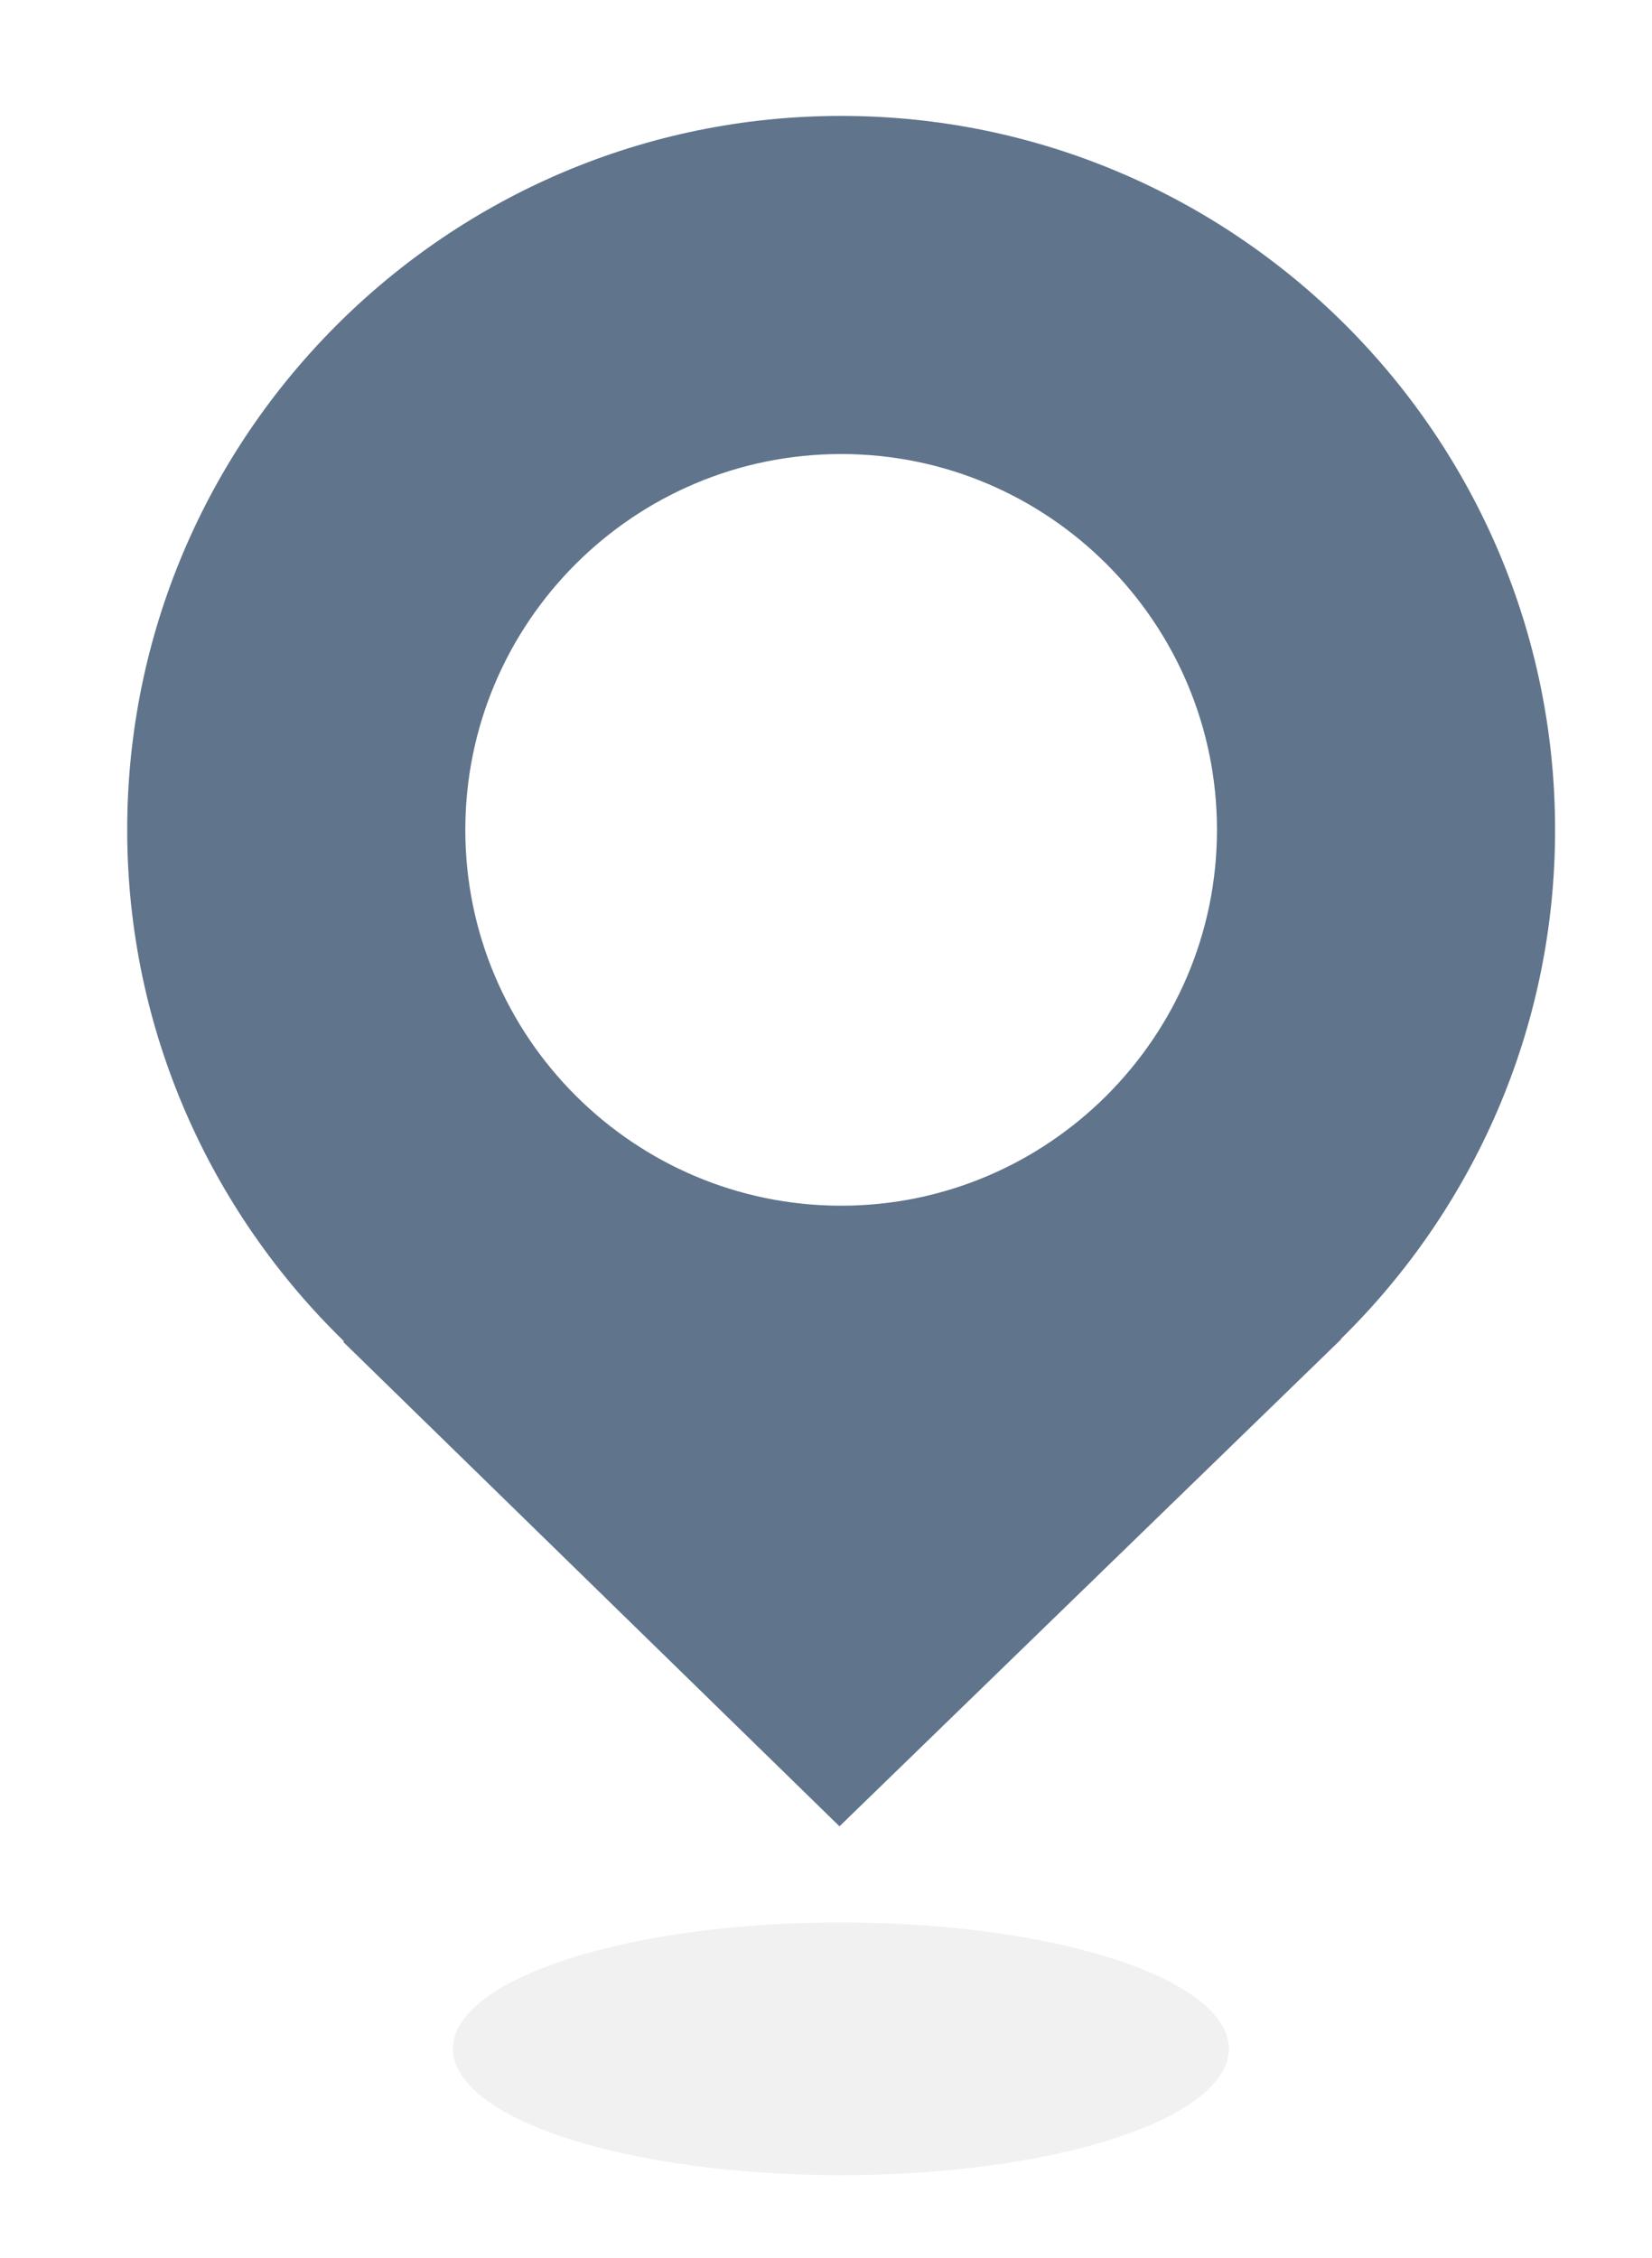 <?xml version="1.0" encoding="utf-8"?>
<!-- Generator: Adobe Illustrator 27.2.0, SVG Export Plug-In . SVG Version: 6.00 Build 0)  -->
<svg version="1.1" id="Ebene_1" xmlns="http://www.w3.org/2000/svg" xmlns:xlink="http://www.w3.org/1999/xlink" x="0px" y="0px"
	 viewBox="0 0 60 82" style="enable-background:new 0 0 60 82;" xml:space="preserve">
<style type="text/css">
	.st0{fill:#9CA7B4;}
	.st1{fill:#FFFFFF;}
	.st2{fill:#BABBBC;}
	.st3{fill:#5B718A;}
	.st4{fill:#A5C848;}
	.st5{fill:#45AD4B;}
	.st6{fill:#C1252D;}
	.st7{fill:#6DC5D8;}
	.st8{fill:none;stroke:#CCD8DC;stroke-miterlimit:10;}
	.st9{opacity:0.1;fill:#757577;}
	.st10{fill:#60748C;}
	.st11{fill:none;stroke:#FFFFFF;stroke-miterlimit:10;}
	.st12{opacity:0.6;}
	.st13{fill:#F1F3F4;}
	.st14{fill:none;stroke:#F1F3F4;stroke-miterlimit:10;}
	.st15{fill:#E8EAED;}
	.st16{fill:#F1F1F1;}
	.st17{fill:#646768;}
	.st18{opacity:0.25;fill:#757577;}
	.st19{fill:none;stroke:#6DC5D8;stroke-width:3;stroke-miterlimit:10;}
	.st20{fill:none;stroke:#C1252D;stroke-width:3;stroke-miterlimit:10;}
	.st21{fill:none;stroke:#45AD4B;stroke-width:3;stroke-miterlimit:10;}
	.st22{fill:#E7E7E7;}
	.st23{clip-path:url(#SVGID_00000150104087936210663840000015265582915684980658_);}
	.st24{clip-path:url(#SVGID_00000150104087936210663840000015265582915684980658_);fill:#F1F1F1;}
	.st25{clip-path:url(#SVGID_00000095303721135573205210000015281867203940908437_);}
	.st26{fill:#FEF9E8;}
	.st27{fill:#CEEAD6;}
	.st28{fill:#FCE8E6;}
	.st29{fill:none;stroke:#9CC0F9;stroke-width:3;stroke-miterlimit:10;}
	.st30{fill:none;stroke:#9CC0F9;stroke-miterlimit:10;}
	.st31{opacity:0.5;fill:#757577;}
	.st32{clip-path:url(#SVGID_00000150104087936210663840000015265582915684980658_);fill:#FFFFFF;}
	.st33{fill:none;stroke:#C1252D;stroke-width:9;stroke-miterlimit:10;}
	.st34{fill:none;stroke:#E7E7E7;stroke-width:9;stroke-miterlimit:10;}
	.st35{fill:none;stroke:#FFFFFF;stroke-width:3;stroke-miterlimit:10;}
	.st36{fill:none;stroke:#45AD4B;stroke-width:9;stroke-miterlimit:10;}
	.st37{fill:none;stroke:#6DC5D8;stroke-width:1.5;stroke-miterlimit:10;}
	.st38{opacity:0.25;clip-path:url(#SVGID_00000150104087936210663840000015265582915684980658_);fill:#757577;}
	.st39{fill:#A1CFA0;}
</style>
<g>
	<ellipse class="st9" cx="30.54" cy="74.41" rx="14.09" ry="4.59"/>
	<path class="st10" d="M56.48,30.14c0-14.3-11.63-25.93-25.93-25.93S4.62,15.84,4.62,30.14c0,7.28,3.03,13.86,7.87,18.57l-0.02,0.03
		l18.02,17.59l18.22-17.69l-0.01-0.01C53.5,43.92,56.48,37.37,56.48,30.14z M30.55,16.49c7.53,0,13.65,6.13,13.65,13.65
		s-6.13,13.65-13.65,13.65S16.9,37.67,16.9,30.14S23.02,16.49,30.55,16.49z"/>
</g>
</svg>

